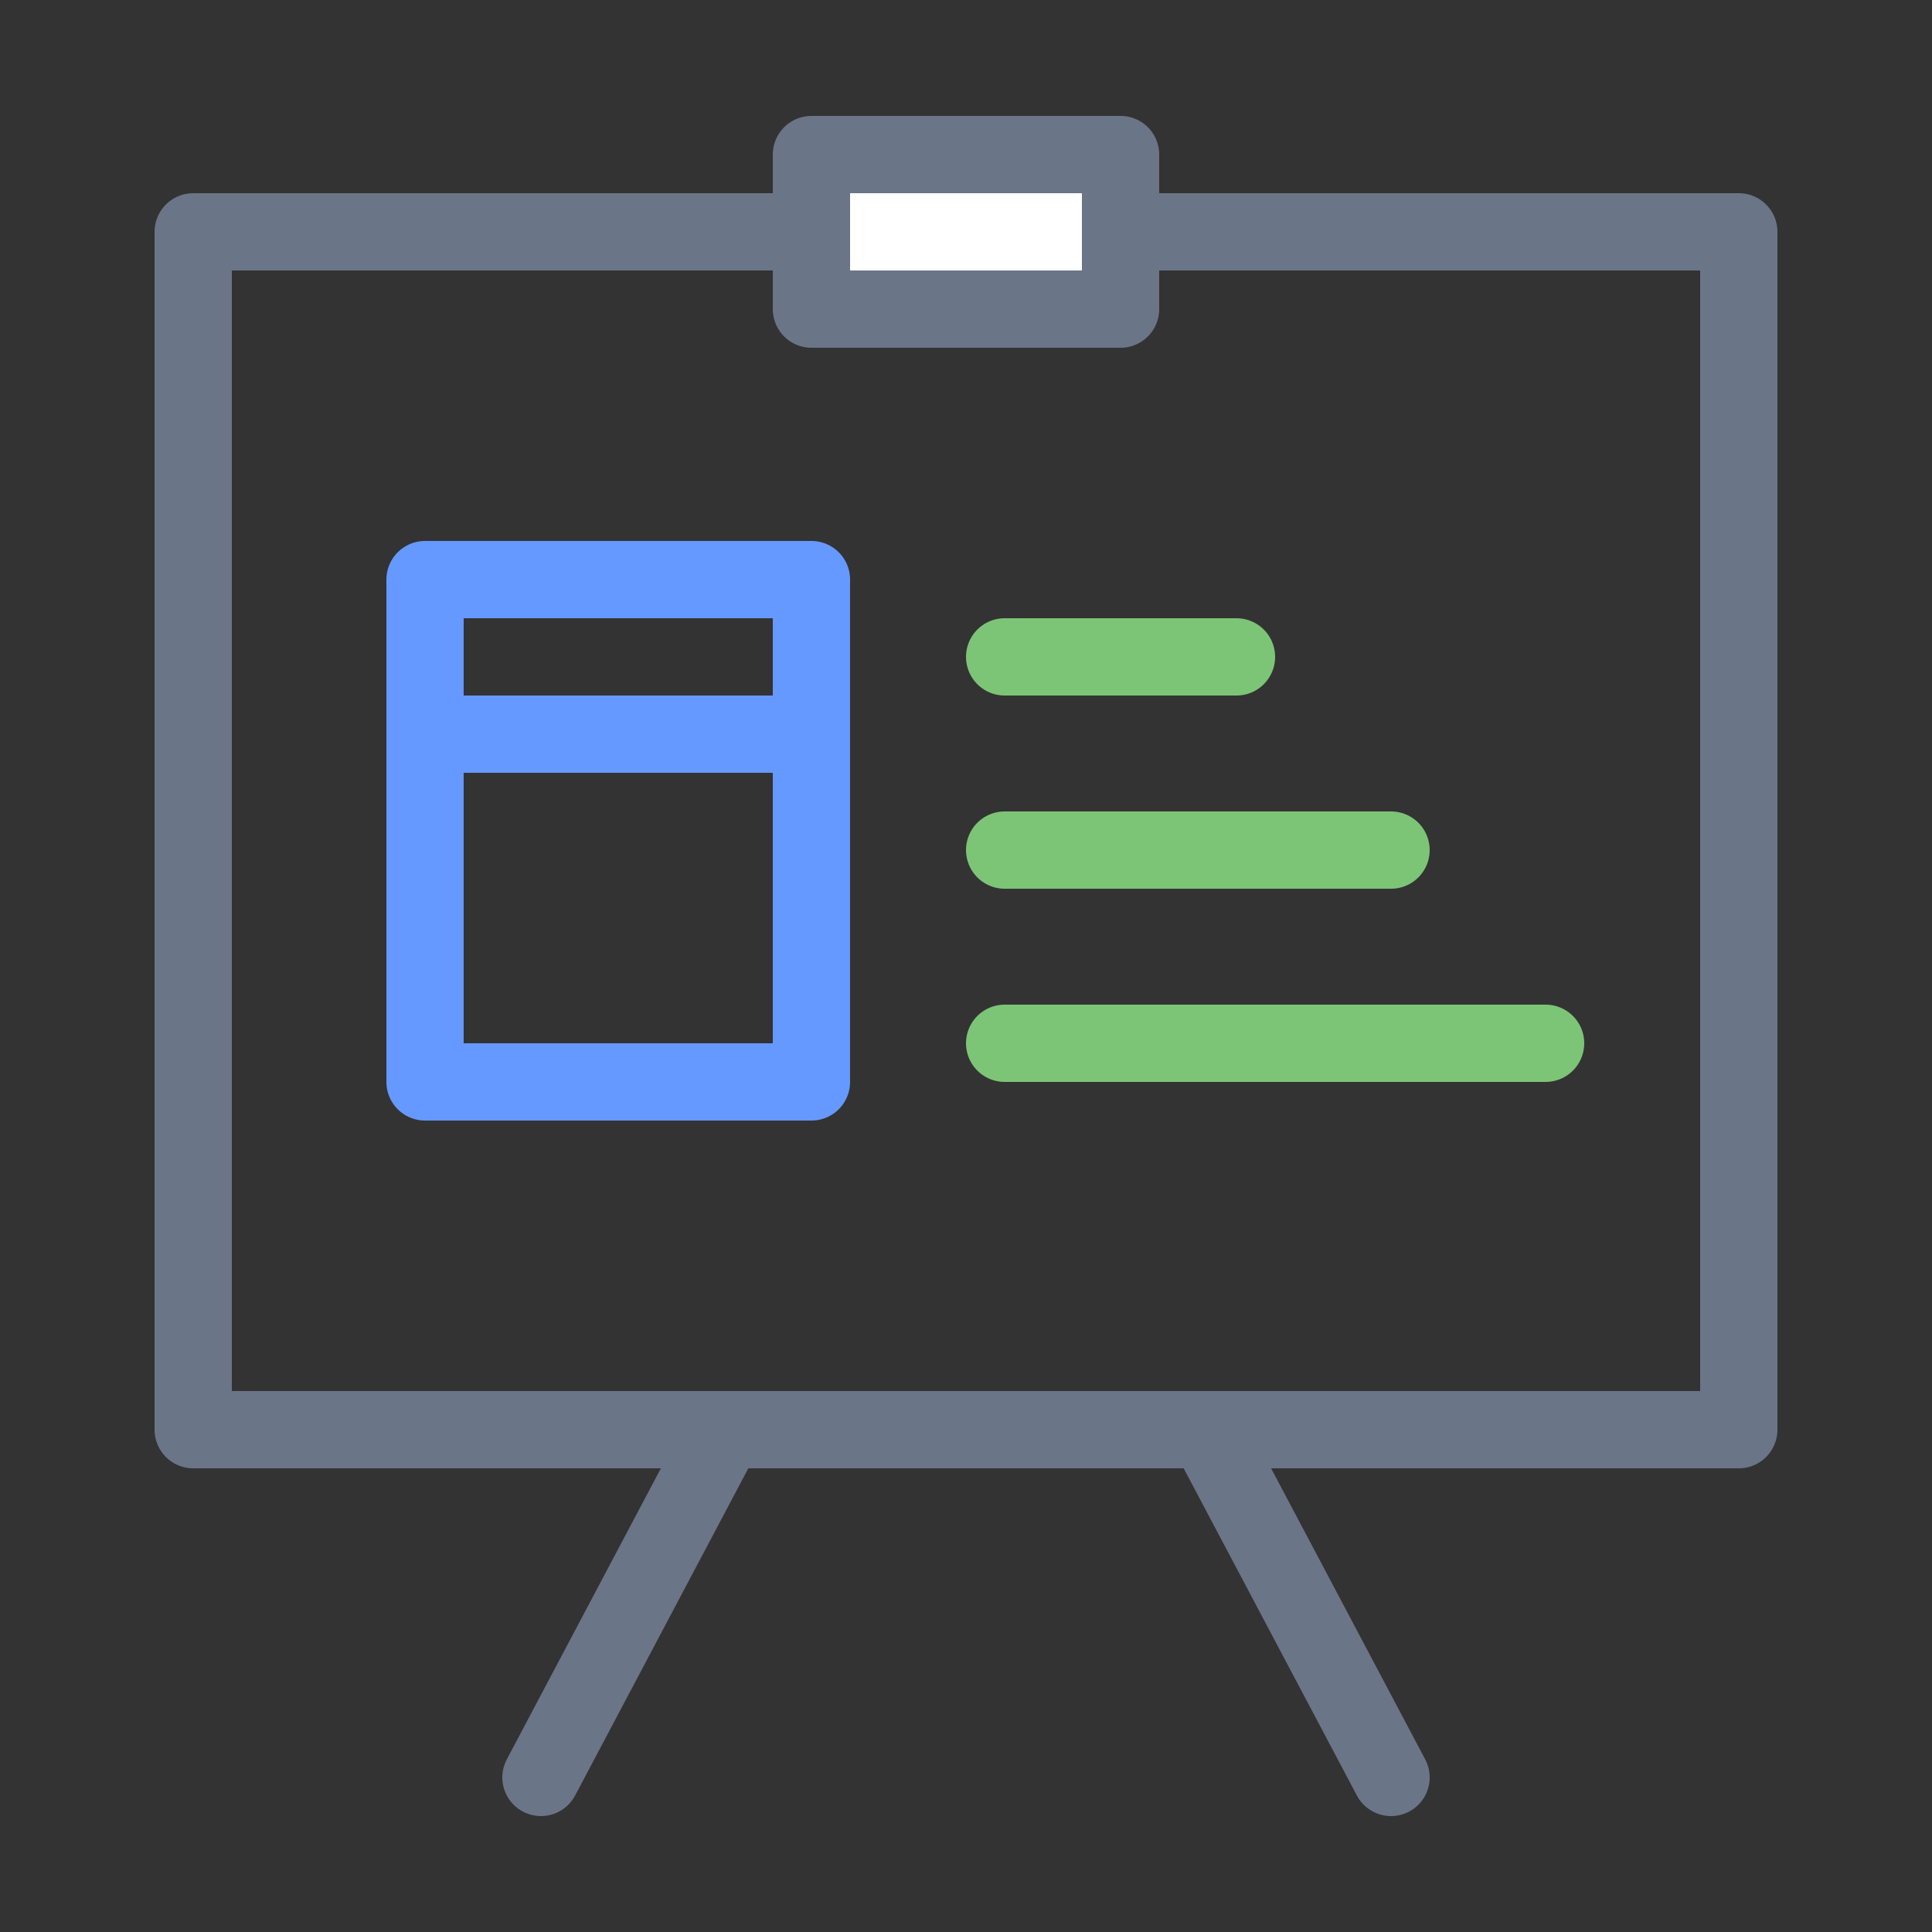 <svg xmlns="http://www.w3.org/2000/svg" width="50" height="50" viewBox="0 0 50 50">
    <rect x="0" y="0" width="50" height="50" fill="#333333" stroke="none"/>
    <g fill="none" fill-rule="evenodd">
        <path stroke="#6B7588" stroke-linecap="round" stroke-linejoin="round" stroke-width="2" d="M45 37H5V6h40v31z"/>
        <path fill="#FFF" stroke="#6B7588" stroke-linecap="round" stroke-linejoin="round" stroke-width="2" d="M21 4h8v4h-8z"/>
        <path stroke="#6B7588" stroke-linecap="round" stroke-linejoin="round" stroke-width="2" d="M18.5 37.5L14 46M31.5 37.5L36 46"/>
        <path stroke="#69F" stroke-linecap="round" stroke-linejoin="round" stroke-width="2" d="M11 15h10v13H11z"/>
        <path stroke="#7CC576" stroke-linecap="round" stroke-width="2" d="M26 17h6M26 22h10M26 27h14"/>
        <path stroke="#69F" d="M12.5 18.5h7v1h-7z"/>
    </g>
</svg>
